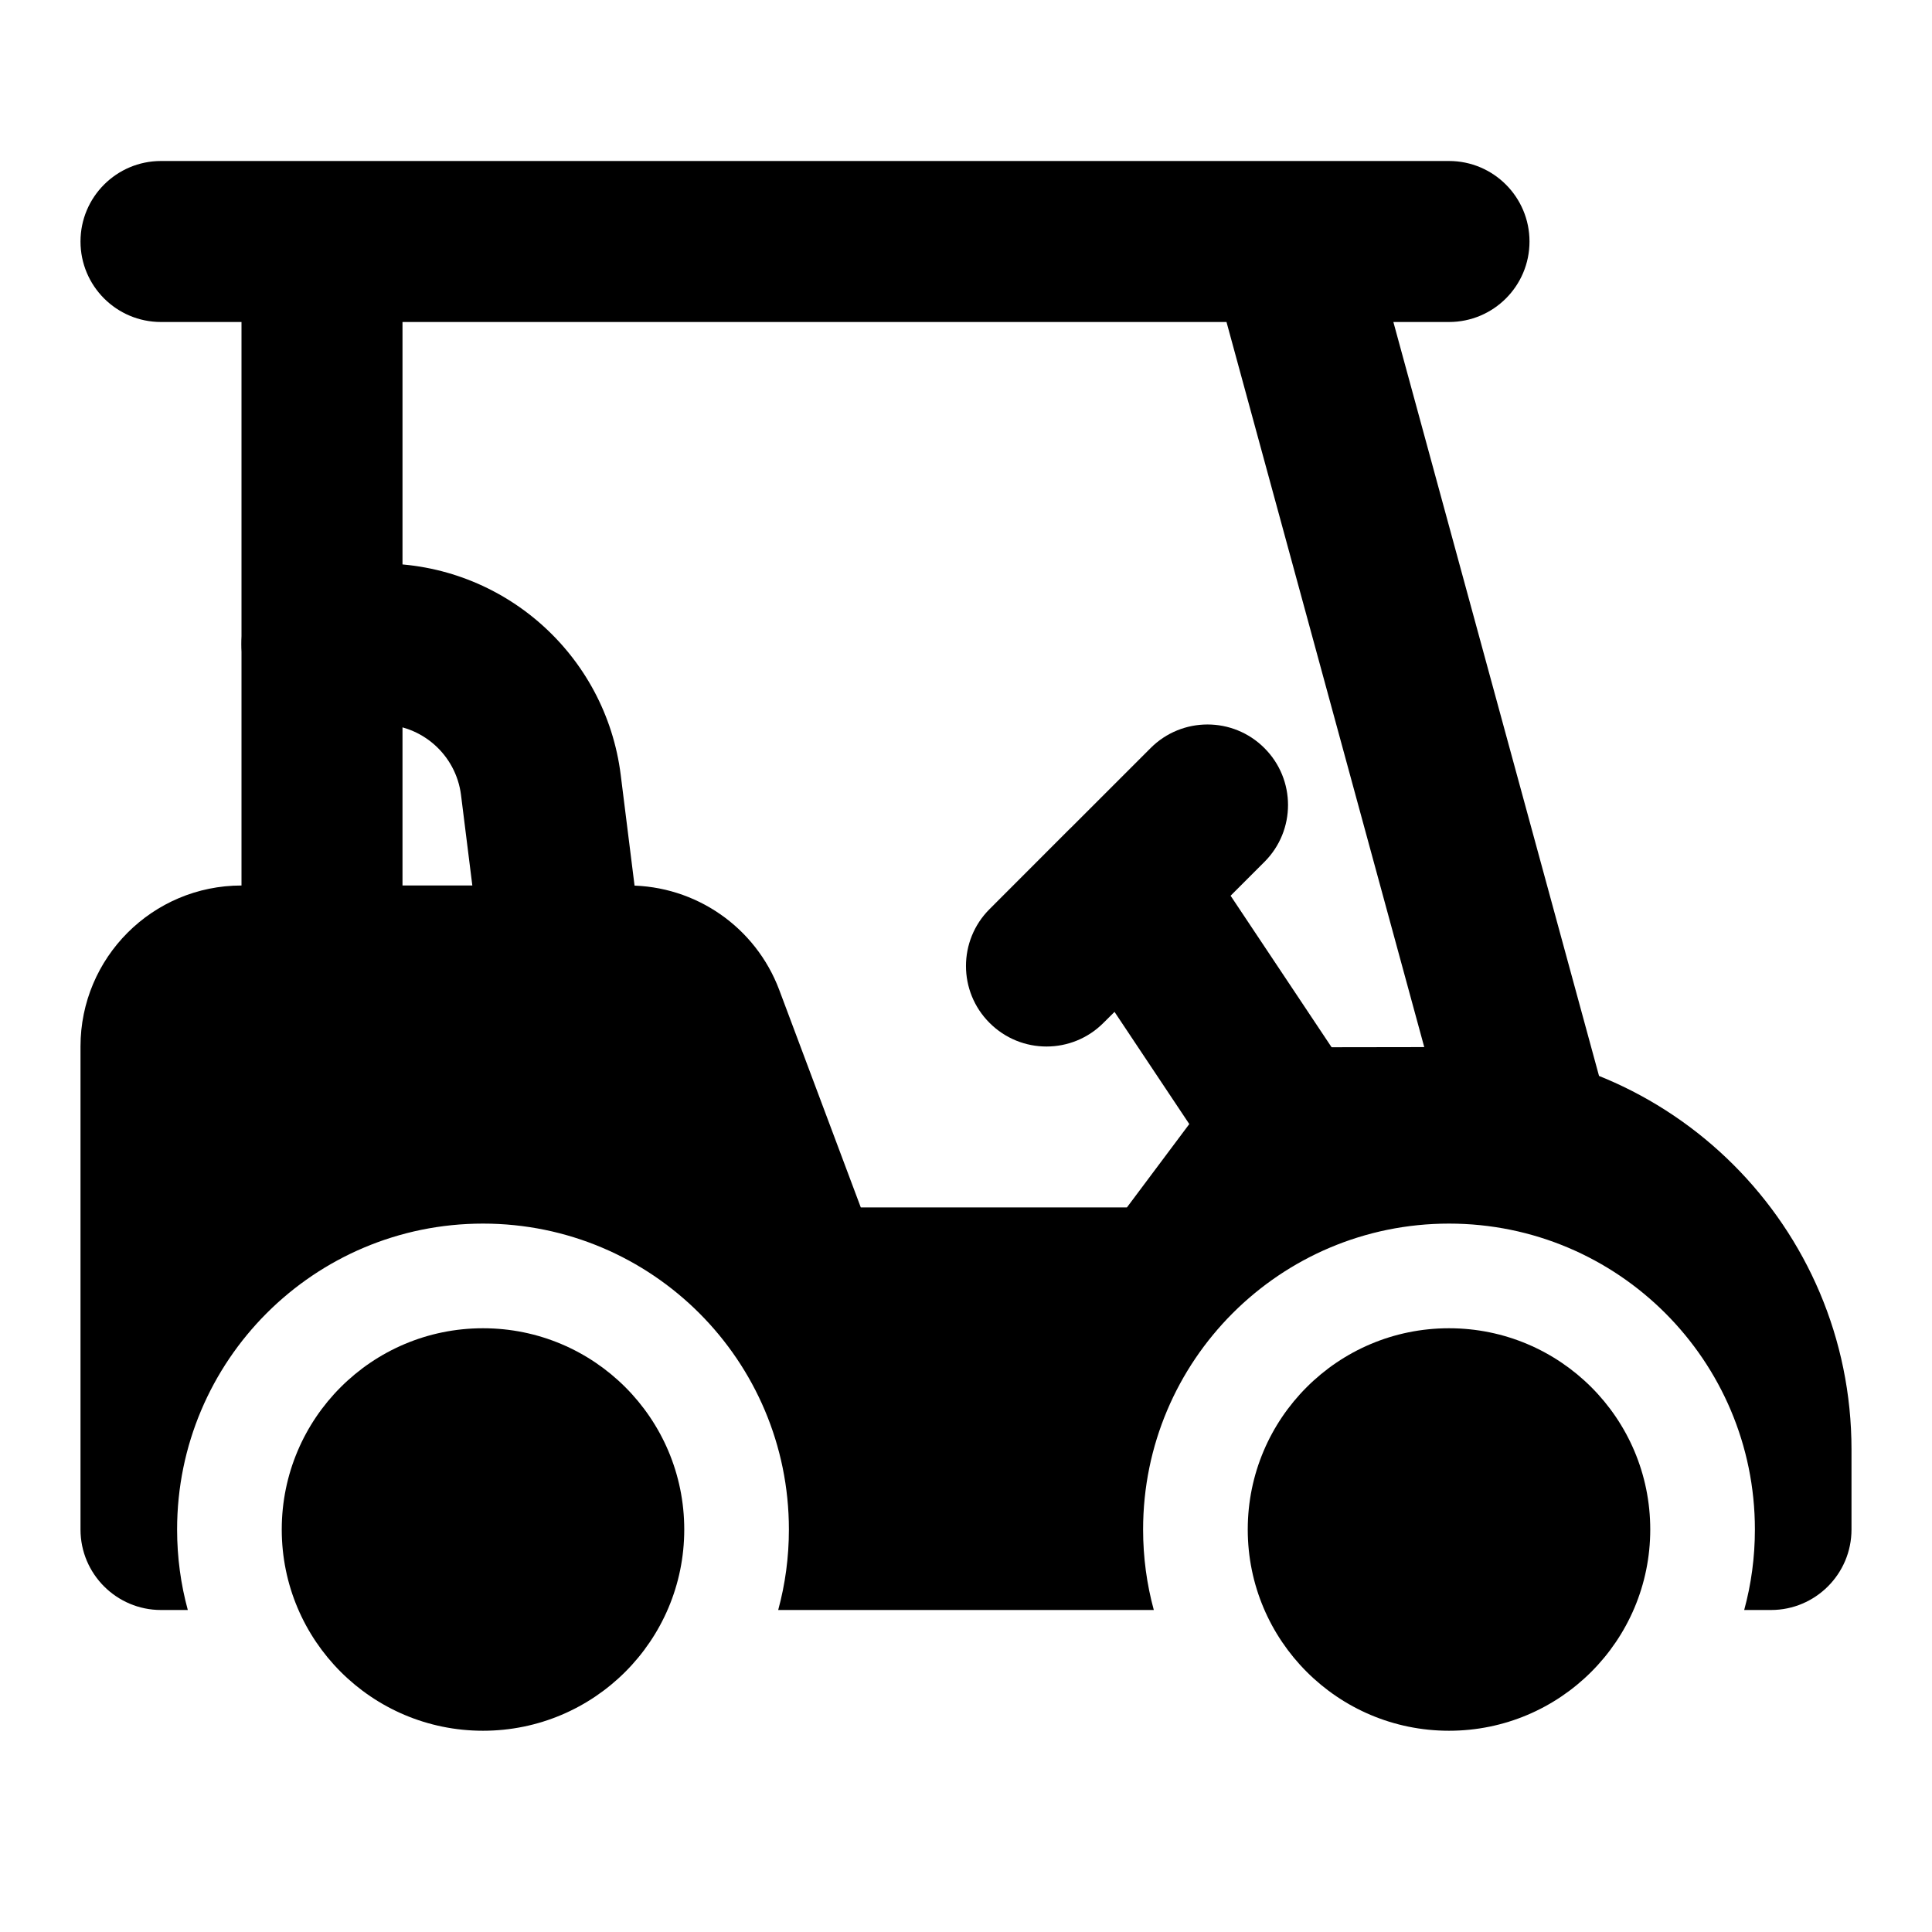 <svg width="24" height="24" viewBox="0 0 24 24" xmlns="http://www.w3.org/2000/svg">
    <path d="M17.309 4H18C18.552 4 19 3.553 19 3C19 2.448 18.552 2 18 2H16.023C16.008 2 15.993 2 15.979 2H2C1.448 2 1 2.448 1 3C1 3.553 1.448 4 2 4H3V12C3 12.553 3.448 13 4 13C4.552 13 5 12.553 5 12V4H15.236L18.035 14.263C18.181 14.796 18.73 15.11 19.263 14.965C19.796 14.82 20.11 14.27 19.965 13.737L17.309 4Z"/>
    <path fill-rule="evenodd" clip-rule="evenodd" d="M15.707 9.293C16.098 9.683 16.098 10.317 15.707 10.707L15.287 11.127L16.832 13.445C17.138 13.905 17.014 14.526 16.555 14.832C16.095 15.138 15.474 15.014 15.168 14.555L13.845 12.57L13.707 12.707C13.317 13.098 12.683 13.098 12.293 12.707C11.902 12.317 11.902 11.683 12.293 11.293L13.278 10.307C13.287 10.298 13.296 10.289 13.306 10.28L14.293 9.293C14.683 8.902 15.317 8.902 15.707 9.293Z"/>
    <path fill-rule="evenodd" clip-rule="evenodd" d="M3 8C3 7.448 3.448 7 4 7H4.734C6.247 7 7.524 8.127 7.711 9.628L7.992 11.876C8.061 12.424 7.672 12.924 7.124 12.992C6.576 13.061 6.076 12.672 6.008 12.124L5.727 9.876C5.664 9.376 5.239 9 4.734 9H4C3.448 9 3 8.552 3 8Z"/>
    <path d="M18 16.5C16.619 16.5 15.5 17.619 15.5 19C15.5 20.381 16.619 21.5 18 21.5C19.381 21.5 20.5 20.381 20.5 19C20.5 17.619 19.381 16.5 18 16.5Z"/>
    <path d="M6 16.5C4.619 16.5 3.5 17.619 3.5 19C3.5 20.381 4.619 21.5 6 21.5C7.381 21.5 8.5 20.381 8.5 19C8.5 17.619 7.381 16.5 6 16.5Z"/>
    <path d="M1 13C1 11.895 1.895 11 3 11H7.807C8.641 11 9.387 11.517 9.68 12.297L10.693 14.999H13.999L15.187 13.411C15.376 13.159 15.672 13.01 15.986 13.01L17.992 13.007C20.756 13.002 23 15.242 23 18.006V19C23 19.552 22.552 20 22 20H21.667C21.754 19.681 21.8 19.346 21.8 19C21.8 16.901 20.099 15.2 18 15.2C15.901 15.2 14.2 16.901 14.2 19C14.2 19.346 14.246 19.681 14.333 20H9.667C9.754 19.681 9.8 19.346 9.8 19C9.8 16.901 8.099 15.2 6 15.2C3.901 15.2 2.2 16.901 2.2 19C2.2 19.346 2.246 19.681 2.333 20H2C1.448 20 1 19.552 1 19V13Z"/>
</svg>
